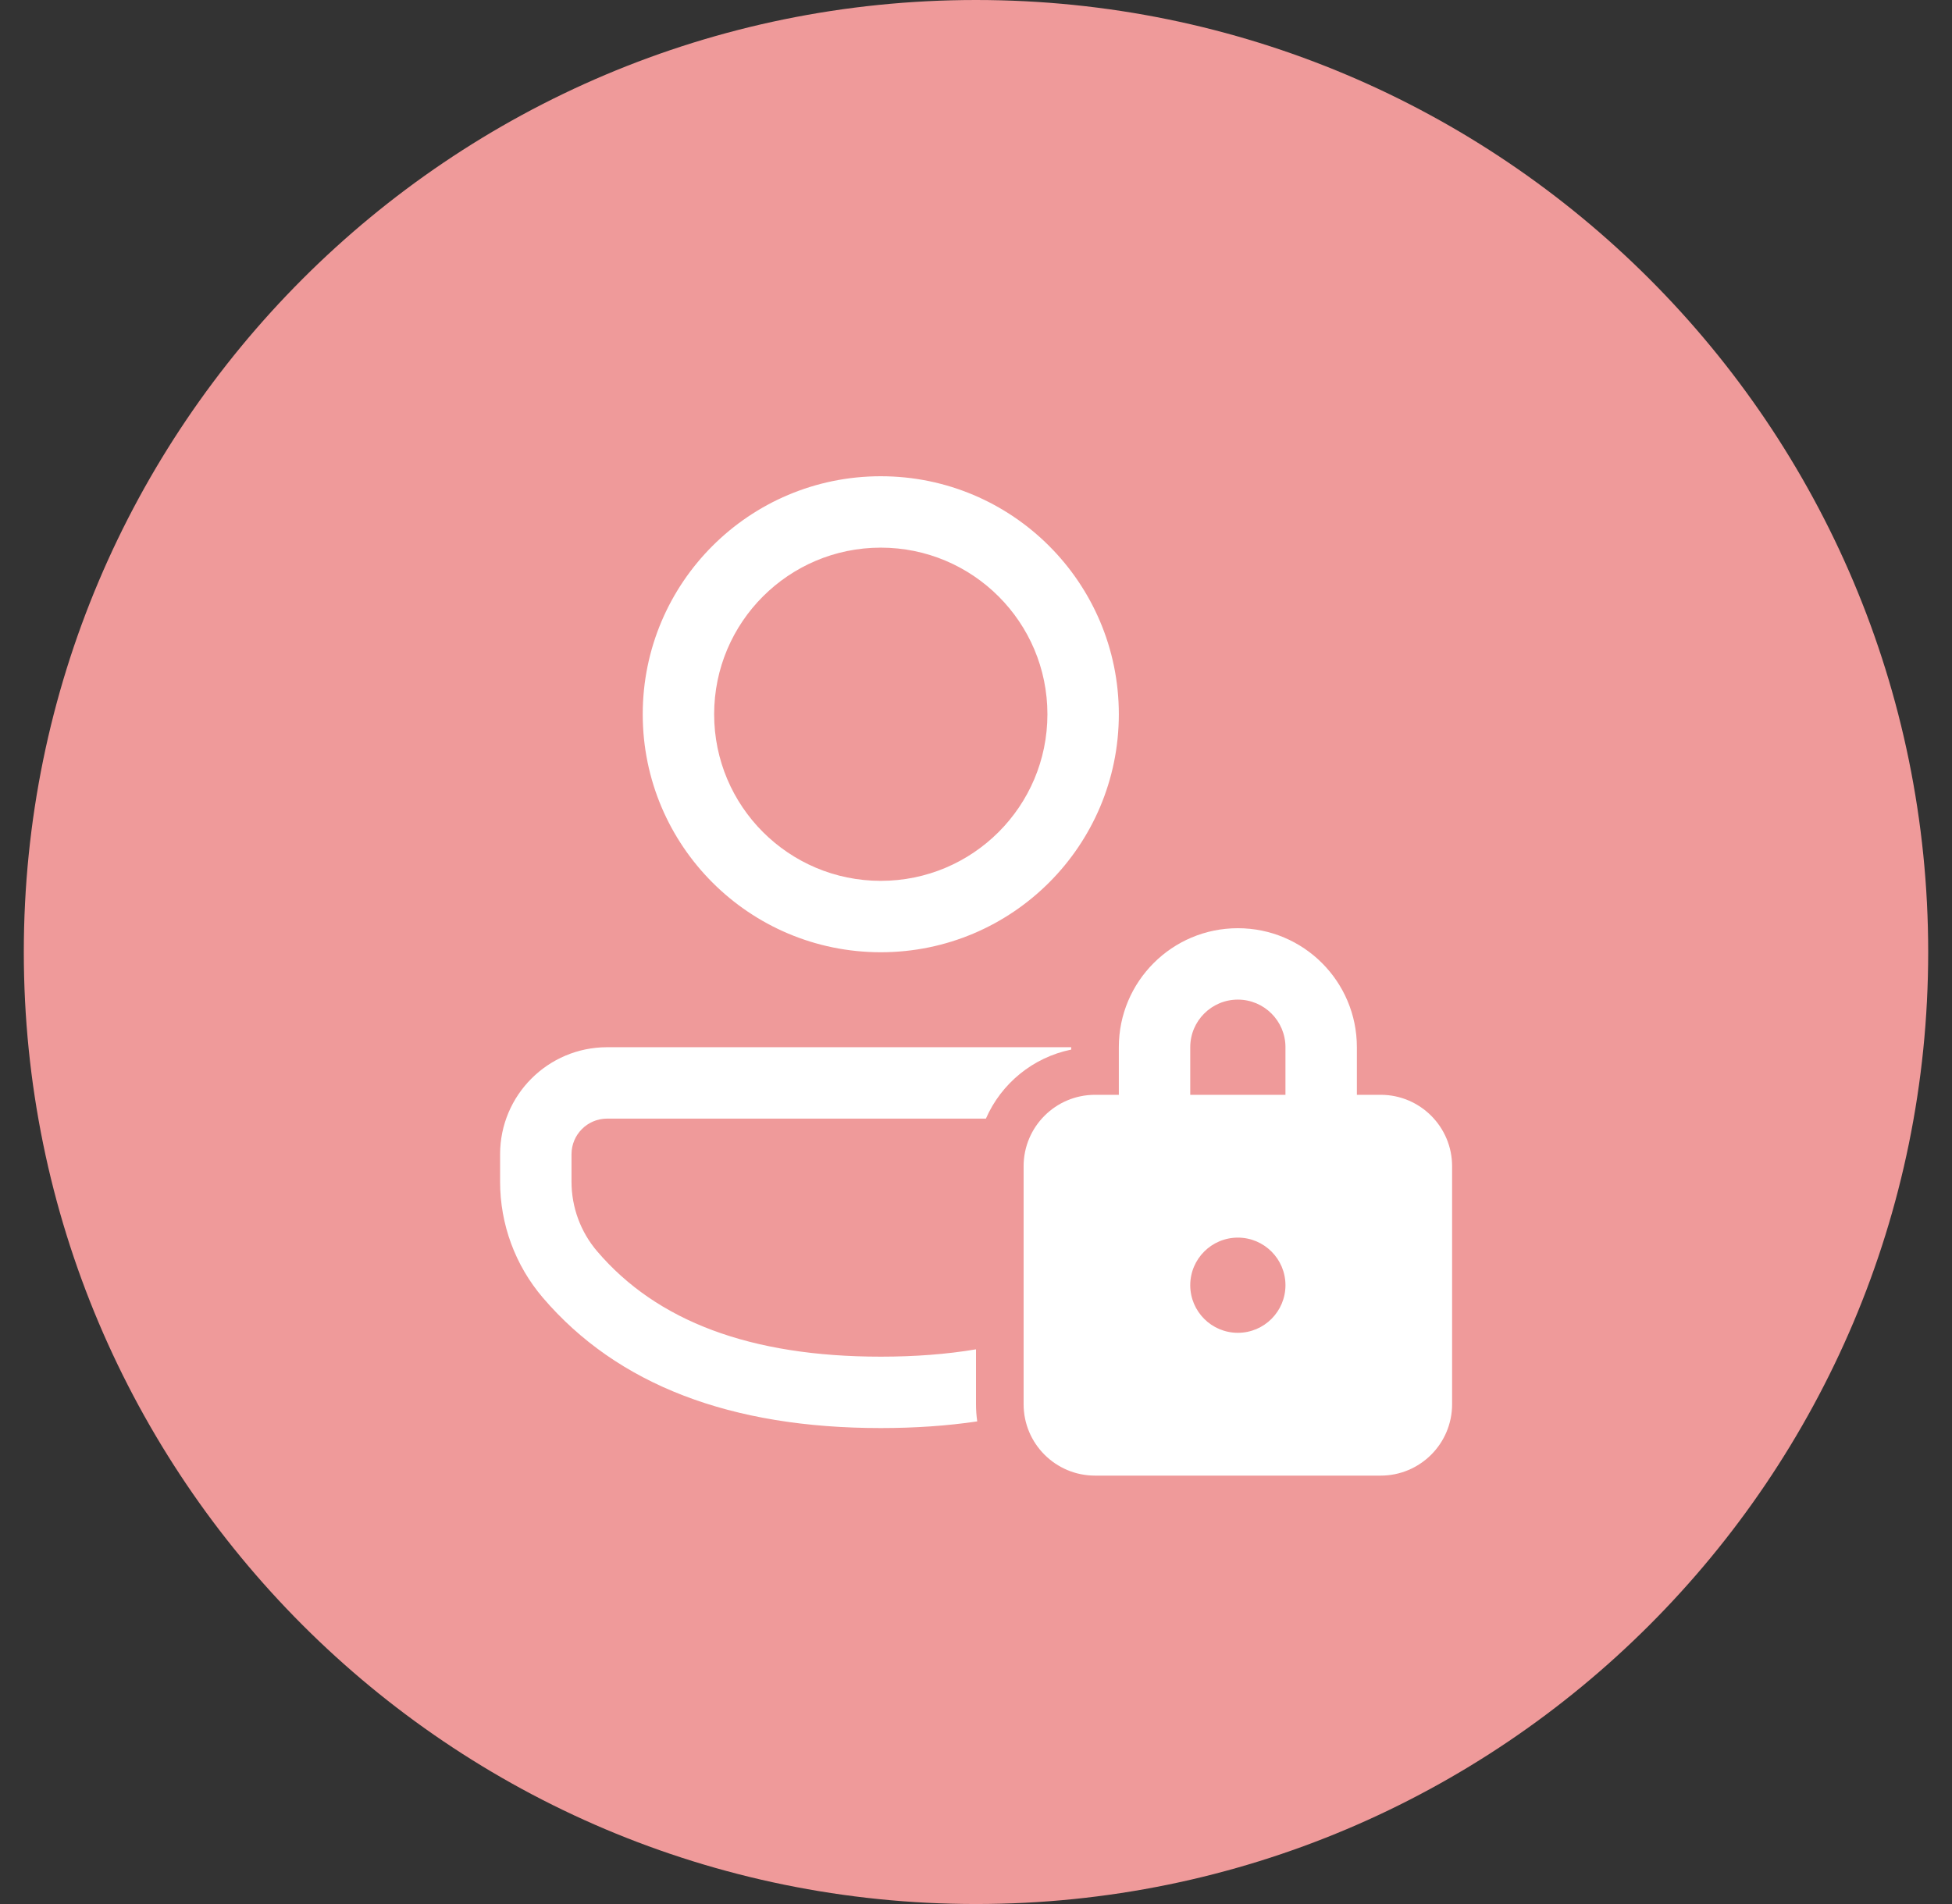 <svg width="41" height="40" viewBox="0 0 41 40" fill="none" xmlns="http://www.w3.org/2000/svg">
<rect x="0" y="0" width="41" height="40" fill="#333333" stroke="none"/>
<path fill-rule="evenodd" clip-rule="evenodd" d="M20.5 40C31.546 40 40.5 31.046 40.5 20C40.5 8.954 31.546 0 20.5 0C9.454 0 0.5 8.954 0.5 20C0.5 31.046 9.454 40 20.5 40Z" fill="#EF9A9A"/>
<path d="M22.5 22H12.753C11.511 22 10.504 23.007 10.504 24.249V24.827C10.504 25.72 10.822 26.583 11.402 27.262C12.969 29.096 15.354 30.001 18.5 30.001C19.215 30.001 19.89 29.955 20.526 29.861C20.509 29.743 20.5 29.623 20.5 29.5V28.347C19.886 28.45 19.22 28.501 18.5 28.501C15.762 28.501 13.796 27.756 12.543 26.288C12.195 25.881 12.004 25.362 12.004 24.827V24.249C12.004 23.835 12.339 23.5 12.753 23.5H20.708C21.029 22.765 21.694 22.214 22.5 22.05V22ZM18.5 10.005C21.262 10.005 23.5 12.243 23.5 15.005C23.5 17.766 21.262 20.005 18.5 20.005C15.739 20.005 13.5 17.766 13.5 15.005C13.5 12.243 15.739 10.005 18.5 10.005ZM18.5 11.505C16.567 11.505 15 13.072 15 15.005C15 16.938 16.567 18.505 18.5 18.505C20.433 18.505 22 16.938 22 15.005C22 13.072 20.433 11.505 18.5 11.505ZM23.5 23H23C22.172 23 21.5 23.672 21.5 24.5V29.5C21.5 30.329 22.172 31 23 31H29C29.828 31 30.5 30.329 30.5 29.5V24.5C30.5 23.672 29.828 23 29 23H28.5V22C28.5 20.619 27.381 19.5 26 19.5C24.619 19.5 23.5 20.619 23.5 22V23ZM25 22C25 21.448 25.448 21 26 21C26.552 21 27 21.448 27 22V23H25V22ZM27 27C27 27.552 26.552 28 26 28C25.448 28 25 27.552 25 27C25 26.448 25.448 26 26 26C26.552 26 27 26.448 27 27Z" fill="white"/>
</svg>
